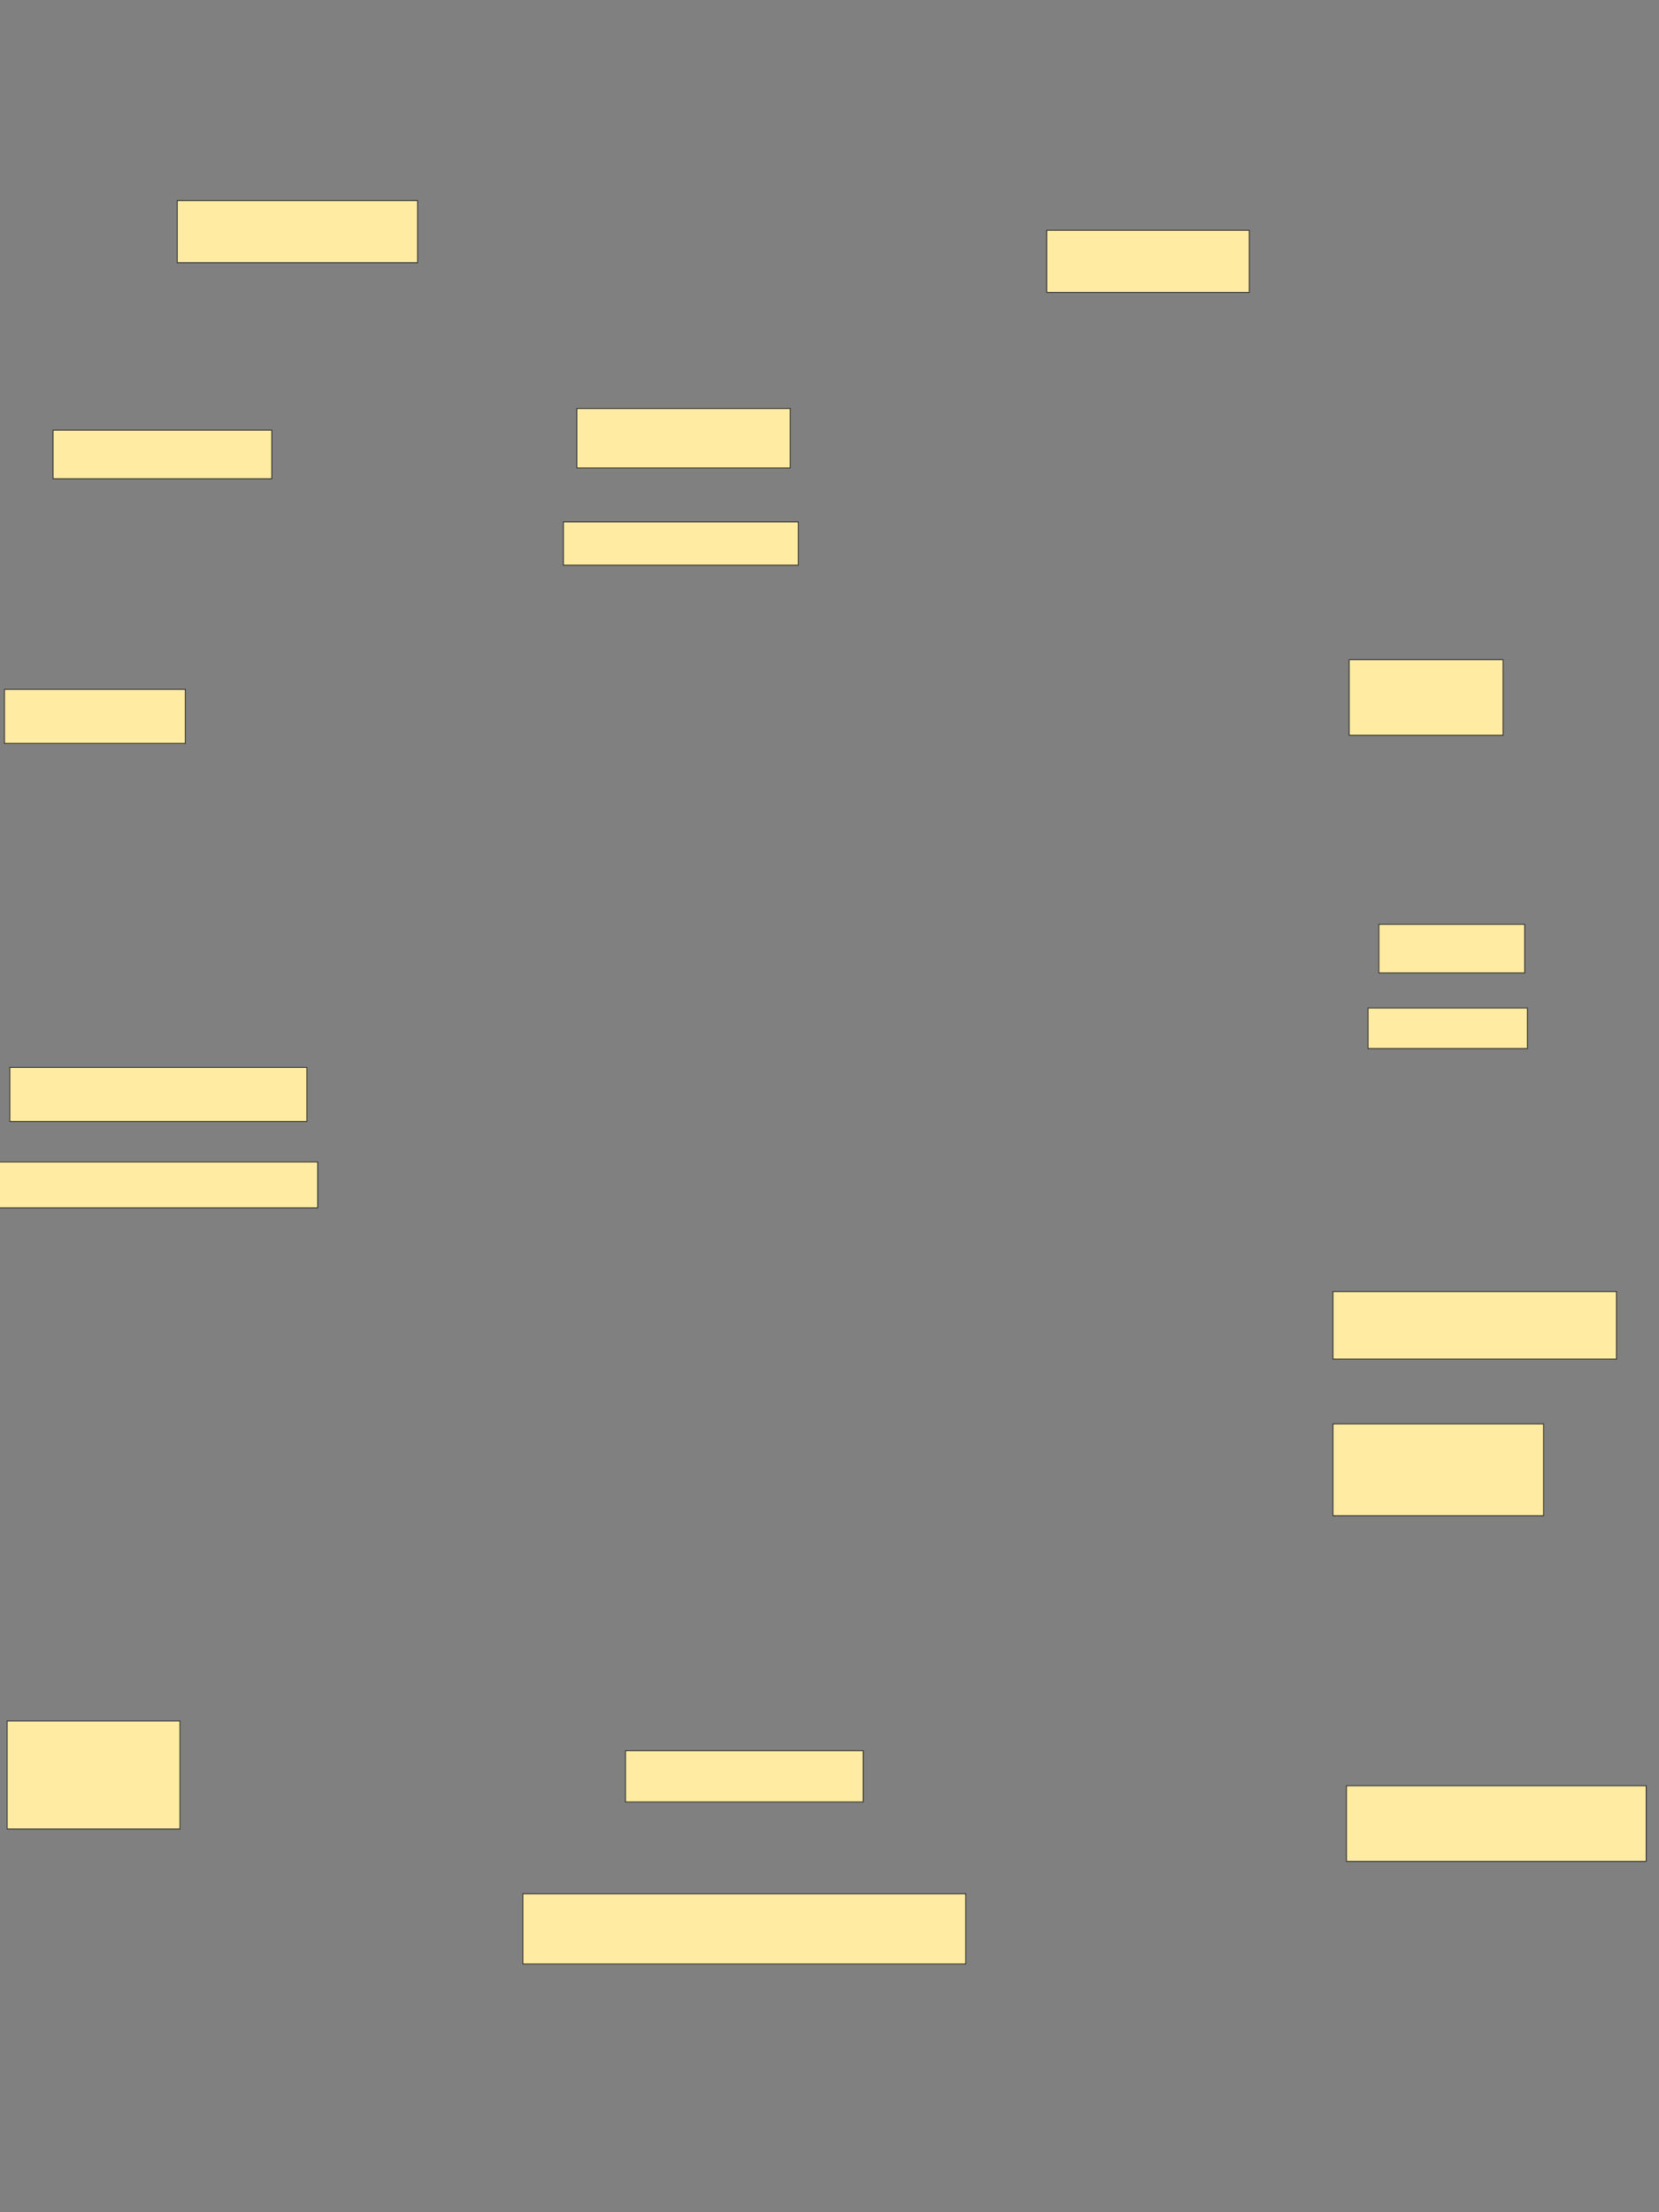 <svg xmlns="http://www.w3.org/2000/svg" width="1920" height="2560">
 <rect width="100%" height="100%" fill="#808080" stroke="none"/>
 <!-- Created with Image Occlusion Enhanced -->
 <g>
  <title>Labels</title>
 </g>
 <g>
  <title>Masks</title>
  <rect id="94fe86cb9aa14e6583f85d92cc150132-ao-1" height="78.125" width="328.125" y="1494.622" x="1542.658" stroke="#2D2D2D" fill="#FFEBA2"/>
  <rect id="94fe86cb9aa14e6583f85d92cc150132-ao-2" height="106.25" width="243.75" y="1647.747" x="1542.658" stroke="#2D2D2D" fill="#FFEBA2"/>
  <rect id="94fe86cb9aa14e6583f85d92cc150132-ao-3" height="87.5" width="346.875" y="2066.497" x="1558.283" stroke="#2D2D2D" fill="#FFEBA2"/>
  <rect id="94fe86cb9aa14e6583f85d92cc150132-ao-4" height="46.875" width="184.375" y="1166.497" x="1583.283" stroke="#2D2D2D" fill="#FFEBA2"/>
  <rect id="94fe86cb9aa14e6583f85d92cc150132-ao-5" height="56.25" width="168.75" y="1069.622" x="1595.783" stroke="#2D2D2D" fill="#FFEBA2"/>
  <rect id="94fe86cb9aa14e6583f85d92cc150132-ao-6" height="87.5" width="178.125" y="763.372" x="1561.408" stroke="#2D2D2D" fill="#FFEBA2"/>
  <rect id="94fe86cb9aa14e6583f85d92cc150132-ao-7" height="59.375" width="275" y="2025.872" x="723.908" stroke="#2D2D2D" fill="#FFEBA2"/>
  <rect id="94fe86cb9aa14e6583f85d92cc150132-ao-8" height="81.25" width="512.5" y="2191.497" x="605.158" stroke="#2D2D2D" fill="#FFEBA2"/>
  
  <rect id="94fe86cb9aa14e6583f85d92cc150132-ao-10" height="125" width="200" y="1991.497" x="8.283" stroke="#2D2D2D" fill="#FFEBA2"/>
  <rect id="94fe86cb9aa14e6583f85d92cc150132-ao-11" height="53.125" width="368.75" y="1344.622" x="-1.092" stroke="#2D2D2D" fill="#FFEBA2"/>
  <rect id="94fe86cb9aa14e6583f85d92cc150132-ao-12" height="62.5" width="343.75" y="1235.247" x="11.408" stroke="#2D2D2D" fill="#FFEBA2"/>
  <rect id="94fe86cb9aa14e6583f85d92cc150132-ao-13" height="62.5" width="209.375" y="797.747" x="5.158" stroke="#2D2D2D" fill="#FFEBA2"/>
  <rect id="94fe86cb9aa14e6583f85d92cc150132-ao-14" height="50" width="271.875" y="603.997" x="652.033" stroke="#2D2D2D" fill="#FFEBA2"/>
  <rect id="94fe86cb9aa14e6583f85d92cc150132-ao-15" height="68.75" width="246.875" y="472.747" x="667.658" stroke="#2D2D2D" fill="#FFEBA2"/>
  <rect id="94fe86cb9aa14e6583f85d92cc150132-ao-16" height="71.875" width="278.125" y="232.122" x="205.158" stroke="#2D2D2D" fill="#FFEBA2"/>
  <rect id="94fe86cb9aa14e6583f85d92cc150132-ao-17" height="56.25" width="253.125" y="497.747" x="61.408" stroke="#2D2D2D" fill="#FFEBA2"/>
  <rect id="94fe86cb9aa14e6583f85d92cc150132-ao-18" height="71.875" width="234.375" y="266.497" x="1211.408" stroke="#2D2D2D" fill="#FFEBA2"/>
 </g>
</svg>
